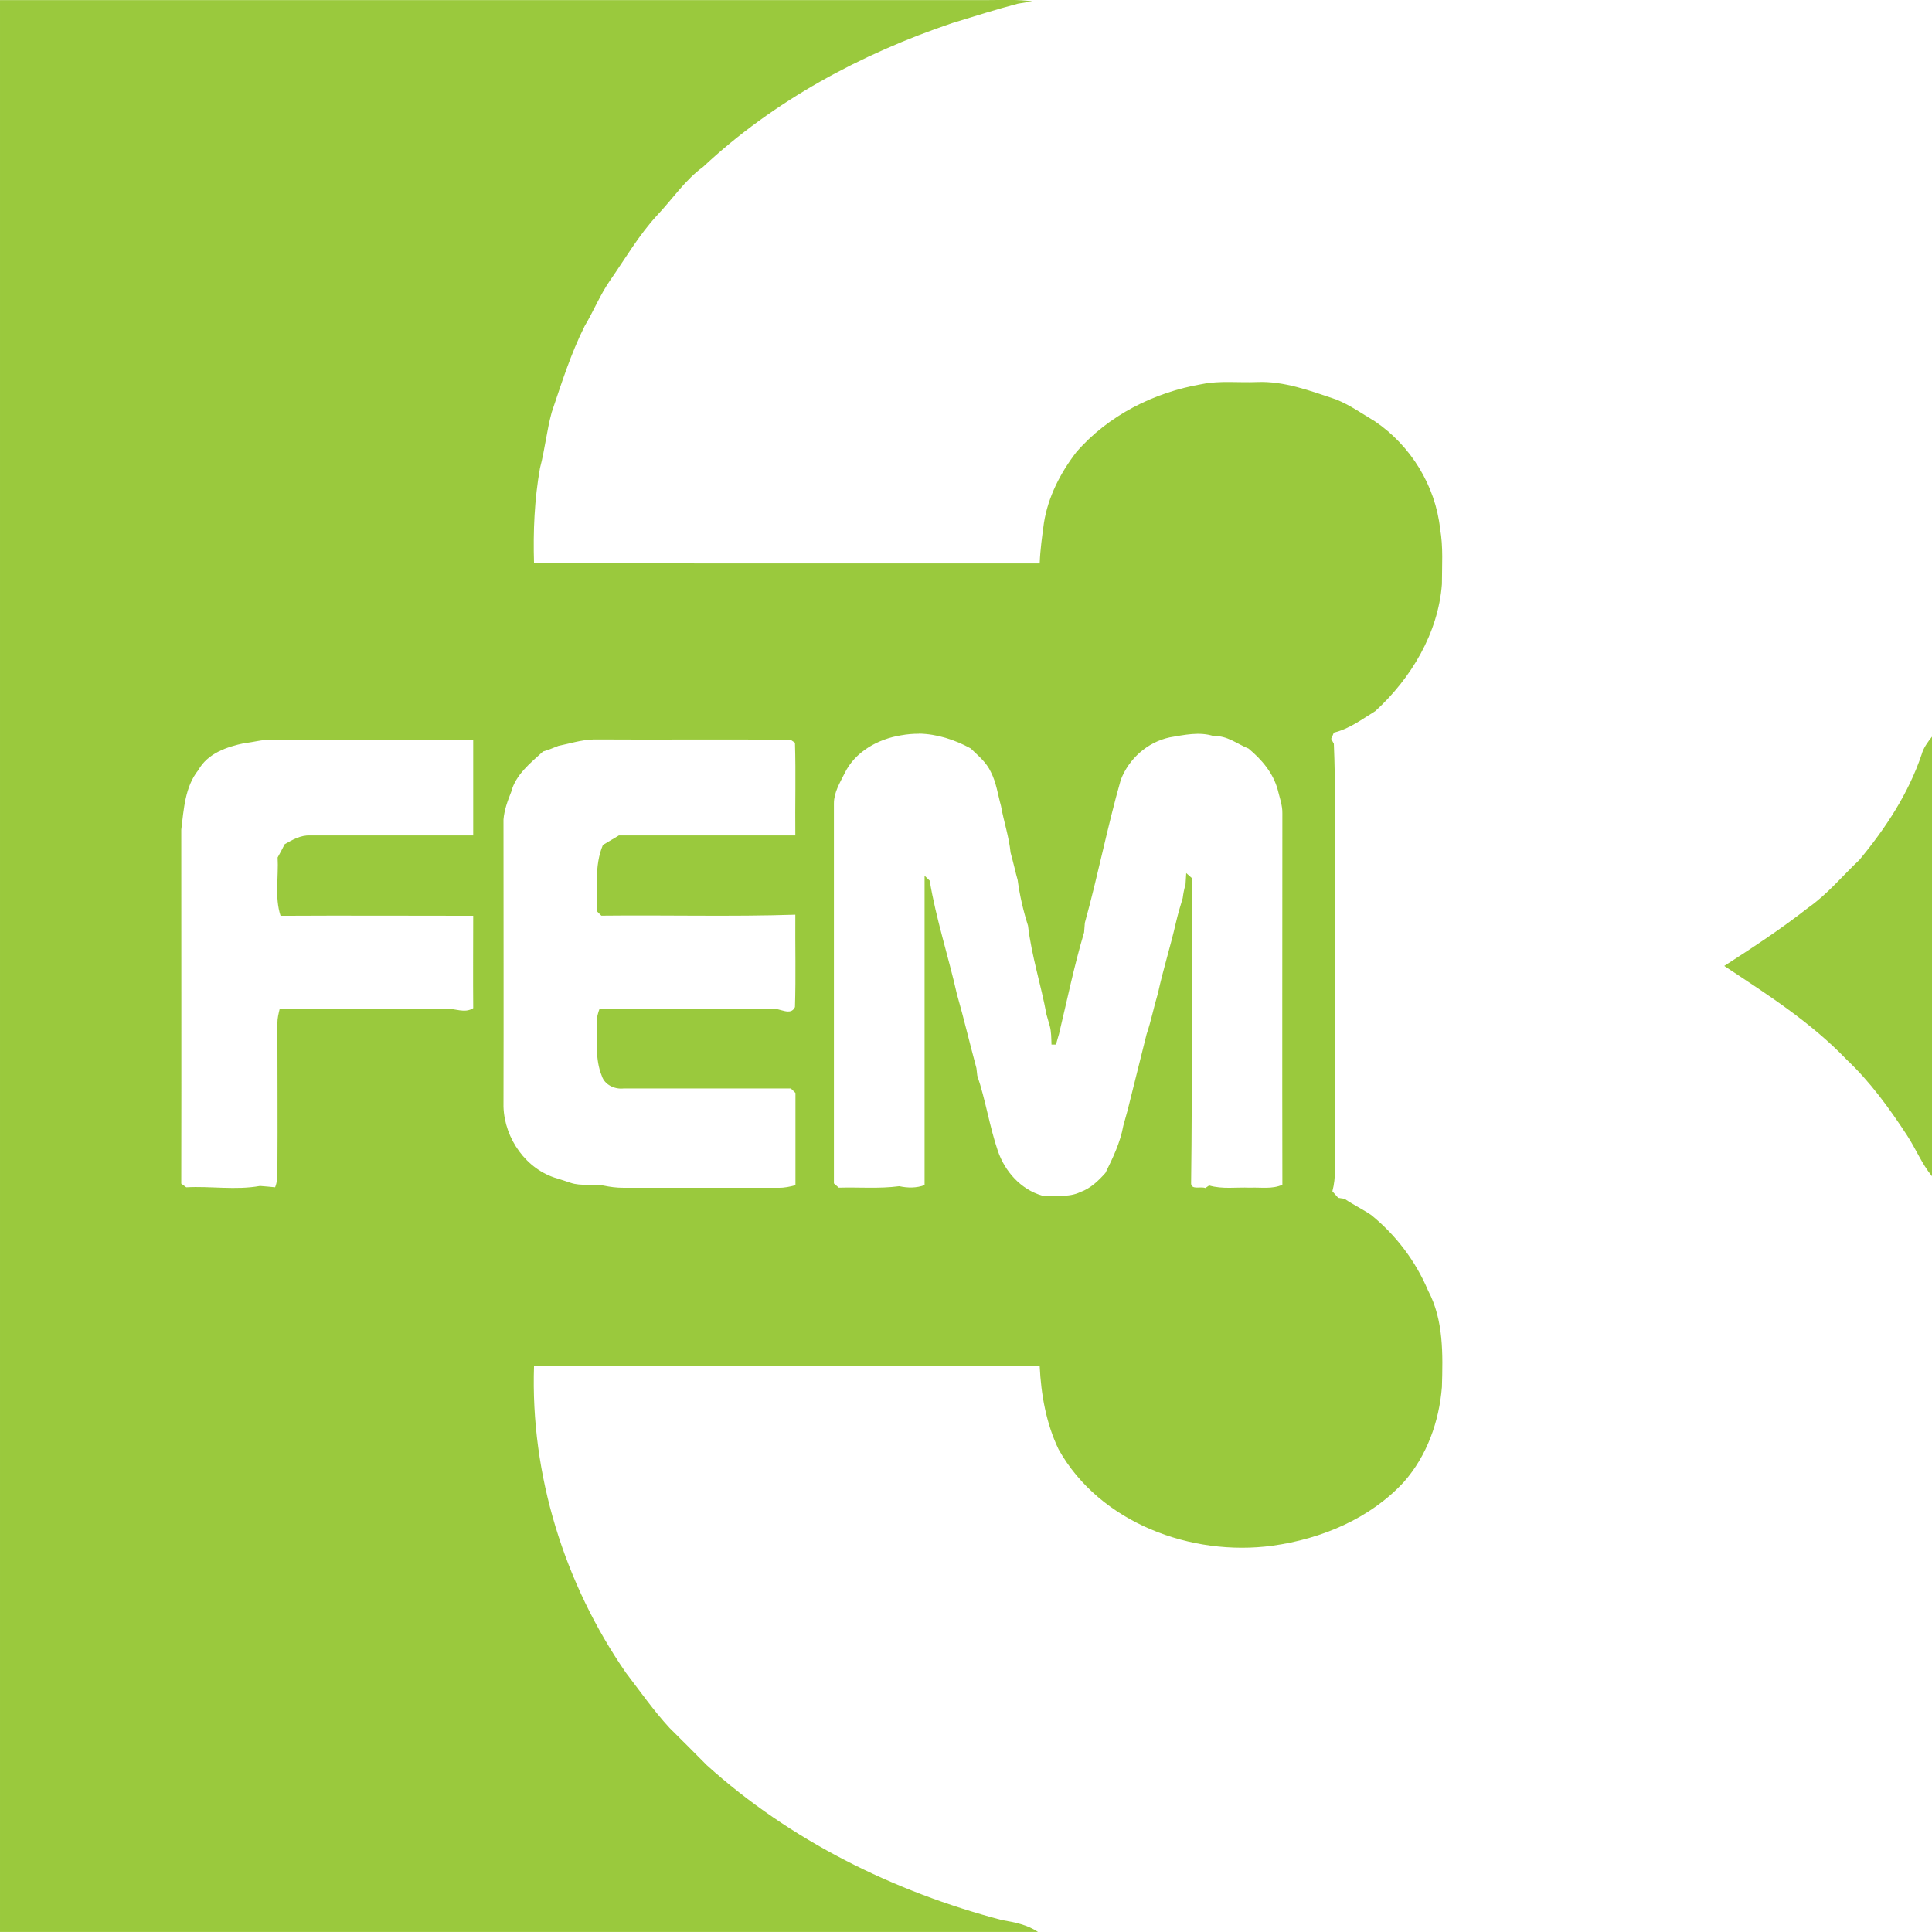 <svg xmlns="http://www.w3.org/2000/svg" height="600" width="600" viewBox="0 0 158.75 158.75"><g transform="translate(-172.05-47.26)"><path fill="#fff" d="m172.05 47.26h158.75v158.75h-158.75z"/><g fill="#9ac93d" stroke-width=".265"><path d="m255.07 47.26c-.59-.005-1.19.001-1.79.007-27.08.003-54.15 0-81.23 0v158.74h85.29c-.88-.6-1.94-.8-2.98-.98-8.9-2.34-17.39-6.54-24.24-12.73-1.01-1.02-2.03-2.04-3.05-3.05-1.31-1.42-2.42-3.01-3.59-4.54-5.07-7.34-7.85-16.28-7.55-25.2 13.85-.001 27.7 0 41.55 0 .11 2.34.53 4.71 1.55 6.84 3.38 6.05 10.92 8.83 17.59 7.92 4.01-.56 8-2.22 10.78-5.23 1.9-2.15 2.9-4.97 3.13-7.8.08-2.68.15-5.51-1.14-7.94-1.02-2.42-2.64-4.55-4.67-6.2-.71-.48-1.48-.85-2.19-1.33-.13-.02-.39-.06-.52-.08-.12-.13-.36-.4-.48-.54.31-1.15.2-2.34.21-3.51v-23.33c-.001-3.31.05-6.62-.09-9.93-.05-.1-.16-.3-.22-.41.06-.12.17-.38.22-.51 1.27-.3 2.32-1.1 3.41-1.77 2.94-2.69 5.16-6.398 5.47-10.422.001-1.518.12-3.054-.15-4.559-.38-3.529-2.41-6.83-5.35-8.82-1.05-.625-2.06-1.351-3.21-1.806-2.1-.702-4.25-1.526-6.51-1.426-1.49.061-3-.129-4.48.165-3.94.673-7.72 2.567-10.35 5.608-1.3 1.696-2.31 3.658-2.65 5.786-.15 1.11-.31 2.223-.35 3.343-13.85-.005-27.7 0-41.55-.002-.08-2.626.03-5.248.49-7.834.4-1.507.55-3.065.96-4.57.81-2.4 1.57-4.824 2.71-7.095.73-1.221 1.26-2.551 2.07-3.725 1.27-1.825 2.39-3.767 3.91-5.405 1.25-1.324 2.27-2.874 3.76-3.957 5.8-5.431 12.97-9.284 20.48-11.816 1.79-.546 3.56-1.113 5.37-1.587.39-.061.78-.127 1.18-.199-.59-.08-1.19-.105-1.79-.11zm-7.5 60.28c1.47.03 2.93.5 4.23 1.21.61.59 1.31 1.15 1.67 1.95.45.87.57 1.85.83 2.78.23 1.29.66 2.54.79 3.85.12.4.21.82.32 1.23.08.33.16.67.26 1.01.17 1.28.46 2.52.85 3.75.29 2.48 1.07 4.86 1.52 7.31.09.31.18.62.27.94.13.49.12 1.01.14 1.52l.37-.001c.06-.22.18-.66.25-.88.67-2.79 1.24-5.6 2.06-8.34.02-.2.05-.59.06-.78 1.08-3.89 1.84-7.85 2.95-11.74.66-1.74 2.18-3.1 4.02-3.5 1.19-.2 2.45-.49 3.63-.1 1.07-.07 1.91.64 2.85 1.02 1.08.9 2.02 1.99 2.4 3.39.15.63.39 1.26.38 1.92 0 10.18-.02 20.35.001 30.53-.84.38-1.77.2-2.66.24-1.12-.05-2.27.14-3.36-.18-.08.05-.23.15-.31.21-.36-.15-1.15.17-1.17-.37.11-8.37.02-16.74.05-25.11-.11-.1-.34-.3-.45-.4-.02.24-.04.72-.06.96-.12.36-.18.73-.23 1.1-.21.67-.4 1.34-.56 2.02-.44 1.94-1.05 3.84-1.47 5.78-.34 1.12-.56 2.28-.94 3.39-.52 2.08-1.04 4.17-1.56 6.25-.12.42-.23.84-.35 1.26-.25 1.38-.85 2.63-1.47 3.88-.58.65-1.22 1.27-2.06 1.57-.98.48-2.1.25-3.15.29-1.75-.51-3.05-1.98-3.63-3.67-.69-2.03-1-4.16-1.69-6.19-.02-.15-.05-.46-.07-.61-.55-2.03-1.03-4.08-1.61-6.11-.7-3.11-1.71-6.16-2.23-9.3-.1-.1-.32-.3-.42-.4-.001 8.47-.001 16.94 0 25.42-.67.25-1.39.24-2.08.09-1.65.22-3.32.07-4.97.12-.1-.08-.3-.26-.4-.35v-31.22c-.001-.9.49-1.7.88-2.48.85-1.77 2.75-2.82 4.64-3.12.49-.09.98-.13 1.47-.13m-26.82.47h.42c5.29.04 10.58-.04 15.87.04.08.06.26.18.34.23.08 2.54.001 5.08.03 7.62-4.83 0-9.67.001-14.5 0-.44.26-.87.52-1.31.78-.73 1.73-.43 3.62-.5 5.44l.37.37c5.31-.06 10.63.09 15.94-.08-.02 2.53.05 5.06-.03 7.59-.36.78-1.27.05-1.89.14-4.72-.03-9.44.001-14.16-.02-.14.37-.25.76-.23 1.16.03 1.47-.16 2.99.41 4.38.23.73 1.06 1.11 1.78 1.03 4.59-.001 9.17.001 13.75-.001.1.09.29.27.38.37-.001 2.52-.001 5.05 0 7.58-.45.12-.91.22-1.38.21-4.26-.001-8.52-.001-12.77 0-.55.001-1.09-.07-1.62-.18-.89-.17-1.83.07-2.71-.23-.35-.12-.72-.24-1.08-.35-2.56-.73-4.34-3.27-4.43-5.89.02-7.86.001-15.73 0-23.6.06-.79.34-1.54.63-2.27.37-1.43 1.58-2.38 2.62-3.33.43-.13.85-.29 1.26-.46.93-.19 1.86-.49 2.81-.52m-26.39.001h16.58v7.88h-13.4c-.76-.04-1.45.35-2.09.72-.18.36-.38.73-.58 1.09.09 1.59-.26 3.25.24 4.79 5.27-.03 10.55-.001 15.83-.001 0 2.53-.02 5.06.001 7.59-.71.46-1.5-.001-2.26.05h-13.64c-.09.38-.19.77-.19 1.17-.001 4.06.03 8.13.001 12.19 0 .45-.02.9-.19 1.31-.42-.04-.83-.08-1.24-.11-2 .36-4.05.001-6.06.11-.1-.08-.31-.23-.41-.3.02-9.7 0-19.4.001-29.09.21-1.68.3-3.51 1.4-4.89.77-1.38 2.35-1.92 3.81-2.22.72-.07 1.43-.29 2.17-.28"/><path d="m329.95 109.25c.15-.55.5-1.01.85-1.46v36.12c-.84-1.02-1.33-2.26-2.05-3.36-1.45-2.22-3.03-4.4-4.97-6.23-2.93-3.06-6.53-5.36-10.05-7.69 2.35-1.52 4.69-3.05 6.89-4.78 1.58-1.1 2.81-2.61 4.21-3.93 2.15-2.59 4.04-5.46 5.12-8.67"/></g></g></svg>